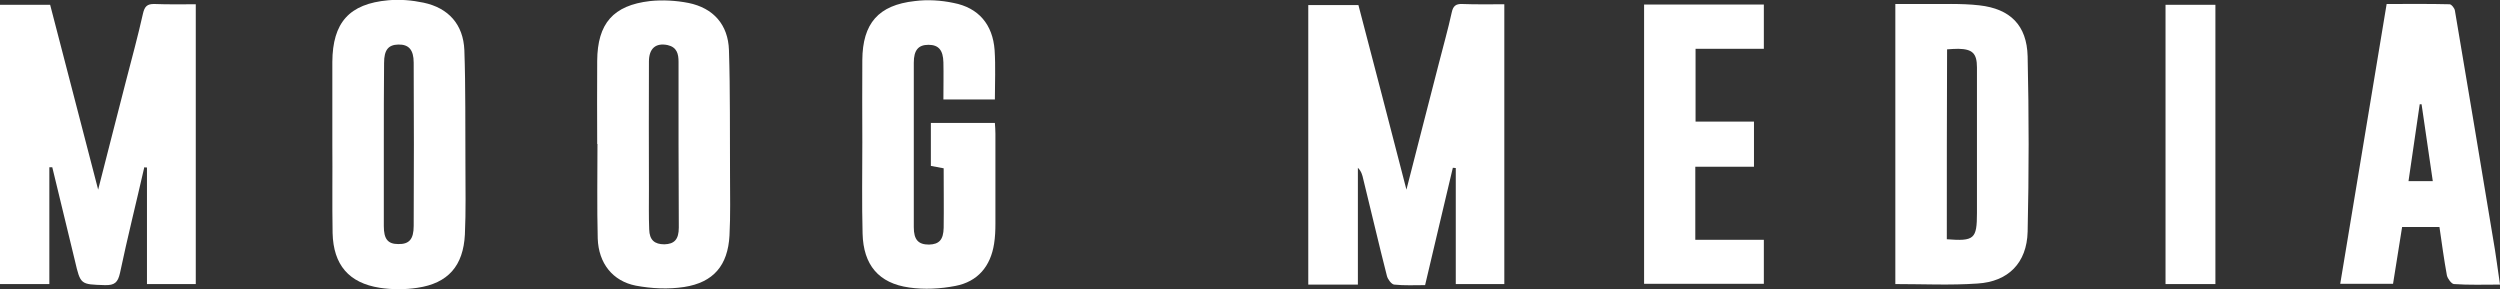 <?xml version="1.0" encoding="utf-8"?>
<!-- Generator: Adobe Illustrator 19.2.0, SVG Export Plug-In . SVG Version: 6.00 Build 0)  -->
<svg version="1.1" id="Layer_1" xmlns="http://www.w3.org/2000/svg" xmlns:xlink="http://www.w3.org/1999/xlink" x="0px" y="0px"
	 viewBox="0 0 937.3 108.4" style="enable-background:new 0 0 937.3 108.4;" xml:space="preserve">
<rect x="0" y="0" width="937.3" height="108.4" fill="#333333" stroke="none"/>
<style type="text/css">
	.st0{fill:#FFFFFF;}
</style>
<g>
	<path class="st0" d="M18.5,62.7c0,14.5,0,29.1,0,43.8c-6.4,0-12.3,0-18.5,0C0,71.6,0,36.8,0,1.8c6.2,0,12.3,0,18.8,0
		c5.9,22.6,11.8,45.4,18,69.3c3.7-14.4,7-27.5,10.4-40.6c2.2-8.5,4.5-16.9,6.4-25.4c0.6-2.6,1.5-3.7,4.4-3.6c5,0.2,10,0.1,15.4,0.1
		c0,35,0,69.8,0,104.9c-5.9,0-11.8,0-18.3,0c0-14.5,0-29.1,0-43.7c-0.3,0-0.7,0-1-0.1c-3,13.2-6.3,26.3-9.1,39.6
		c-0.8,3.6-2,4.7-5.7,4.6c-9.1-0.3-9.1-0.1-11.2-9.1c-2.8-11.7-5.7-23.4-8.5-35.1C19.2,62.7,18.8,62.7,18.5,62.7z"/>
	<path class="st0" d="M527.3,71.1c4.3-16.7,8.2-32.1,12.2-47.5c1.6-6.3,3.4-12.6,4.8-19c0.5-2.3,1.5-3.2,3.9-3.1
		c5.1,0.2,10.3,0.1,15.8,0.1c0,35,0,69.8,0,104.9c-5.9,0-11.8,0-18.2,0c0-14.5,0-29,0-43.5c-0.4,0-0.7-0.1-1.1-0.1
		c-3.4,14.5-6.9,29-10.4,44c-3.9,0-7.8,0.2-11.6-0.2c-1-0.1-2.4-2-2.7-3.2c-3.1-12.1-5.9-24.3-8.9-36.4c-0.3-1.4-0.7-2.9-2-4.2
		c0,14.6,0,29.1,0,43.8c-6.5,0-12.5,0-18.6,0c0-35,0-69.8,0-104.8c6.2,0,12.3,0,18.8,0C515.2,24.4,521.1,47.1,527.3,71.1z"/>
	<path class="st0" d="M124.6,54c0-10.3,0-20.5,0-30.8c0.1-14.7,6.3-21.8,21-23.1c4.4-0.4,8.9,0,13.2,0.9c9.4,2,14.9,8.2,15.3,17.8
		c0.5,14.3,0.3,28.6,0.4,42.9c0,8.7,0.2,17.5-0.2,26.2c-0.6,11.8-6.3,18.3-17.8,20c-4.6,0.7-9.5,0.7-14.1,0
		c-11.6-1.8-17.4-8.6-17.7-20.5C124.5,76.3,124.7,65.1,124.6,54L124.6,54z M143.9,54c0,10.3,0,20.5,0,30.8c0,4.8,1.5,6.7,5.4,6.7
		c4.1,0.1,5.8-1.8,5.8-6.8c0.1-20.4,0.1-40.8,0-61.2c0-4.9-1.9-6.9-5.8-6.8c-3.7,0.1-5.3,2-5.3,6.9C143.9,33.7,143.9,43.9,143.9,54z
		"/>
	<path class="st0" d="M223.9,54c0-10.4-0.1-20.8,0-31.2c0.1-14,6-20.8,19.8-22.4c4.7-0.5,9.8-0.2,14.4,0.7
		c9.4,1.9,14.9,8.2,15.2,17.7c0.5,15.5,0.3,31.1,0.4,46.6c0,7.6,0.2,15.3-0.2,22.9c-0.6,11.2-6,17.6-17,19.3
		c-5.9,0.9-12.2,0.6-18.1-0.5c-8.7-1.7-14-8.4-14.3-17.7C223.8,77.6,224,65.8,224,54H223.9z M254.4,54.4c0-10.4,0-20.8,0-31.2
		c0-3-0.6-5.5-4.1-6.3c-4.4-0.9-7,1.2-7,6.2c-0.1,16,0,31.9,0,47.9c0,5-0.1,10,0.1,15c0.1,4,2,5.6,5.7,5.6c3.7-0.1,5.4-1.8,5.4-6.3
		C254.5,75,254.4,64.7,254.4,54.4z"/>
	<path class="st0" d="M710.6,106.5c0-35,0-69.7,0-105c3.5,0,6.9,0,10.3,0c7.1,0.1,14.2-0.3,21.2,0.5c11.6,1.3,17.8,7.5,18.1,19.1
		c0.5,21.9,0.5,43.9,0,65.8c-0.3,11.7-7.3,18.7-18.8,19.4C731.3,107,721.1,106.5,710.6,106.5z M729.9,89.7
		c10.3,0.8,11.3-0.1,11.3-9.9c0-5.8,0-11.6,0-17.5c0-12.3,0-24.7,0-37c0-5.3-1.7-6.9-7-7c-1.3,0-2.7,0.1-4.2,0.2
		C729.9,42.4,729.9,65.9,729.9,89.7z"/>
	<path class="st0" d="M353.7,37.3c0-4.8,0.1-9.4,0-13.9c-0.1-4.6-1.8-6.6-5.6-6.6c-3.8,0-5.5,2-5.5,6.7c0,20.6,0,41.1,0,61.7
		c0,4.7,1.7,6.5,5.7,6.5c3.8-0.1,5.4-1.8,5.5-6.3c0.1-7.4,0-14.7,0-22.3c-1.7-0.3-3.1-0.6-4.8-0.9c0-5.3,0-10.5,0-16.1
		c7.9,0,15.8,0,24,0c0.1,1.3,0.2,2.7,0.2,4c0,11.3,0,22.5,0,33.8c0,2.5-0.1,5-0.5,7.5c-1.3,8.4-6.1,14.2-14.5,15.8
		c-5.6,1.1-11.7,1.4-17.3,0.6c-11.5-1.6-17.2-8.5-17.5-20.2c-0.3-11.4-0.1-22.8-0.1-34.2c0-10.3-0.1-20.6,0-30.9
		c0.1-13.7,6-20.6,19.7-22.1c4.7-0.6,9.8-0.3,14.5,0.7c9.4,1.8,14.7,8.1,15.4,17.7c0.4,6.1,0.1,12.2,0.1,18.5
		C366.5,37.3,360.3,37.3,353.7,37.3z"/>
	<path class="st0" d="M937.3,106.7c-6,0-11.7,0.2-17.3-0.2c-0.9-0.1-2.3-2-2.6-3.2c-1.1-6-1.9-12-2.8-18.2c-4.6,0-9,0-14,0
		c-1.1,6.9-2.2,14-3.4,21.3c-6.4,0-12.7,0-19.8,0c5.8-35.1,11.6-69.8,17.4-104.9c8.1,0,15.9-0.1,23.6,0.1c0.7,0,1.9,1.5,2,2.4
		c4.8,28.5,9.6,56.9,14.3,85.4C935.7,95,936.4,100.7,937.3,106.7z M912.1,67.9c-1.4-9.8-2.8-19.3-4.2-28.8c-0.2,0-0.5,0-0.7,0
		c-1.4,9.5-2.8,19-4.2,28.8C906.2,67.9,908.9,67.9,912.1,67.9z"/>
	<path class="st0" d="M661.3,1.7c0,5.7,0,10.9,0,16.6c-8.6,0-17,0-25.6,0c0,9.3,0,18.1,0,27.3c7.3,0,14.5,0,21.9,0
		c0,5.7,0,11,0,16.9c-7.2,0-14.5,0-22,0c0,9.4,0,18.2,0,27.4c8.6,0,17,0,25.7,0c0,5.7,0,10.9,0,16.5c-14.9,0-29.8,0-44.9,0
		c0-34.9,0-69.7,0-104.7C631.4,1.7,646.2,1.7,661.3,1.7z"/>
	<path class="st0" d="M811.9,1.8c6.2,0,12.3,0,18.7,0c0,34.8,0,69.5,0,104.7c-6.1,0-12.3,0-18.7,0C811.9,71.6,811.9,36.8,811.9,1.8z
		"/>
</g>
</svg>
